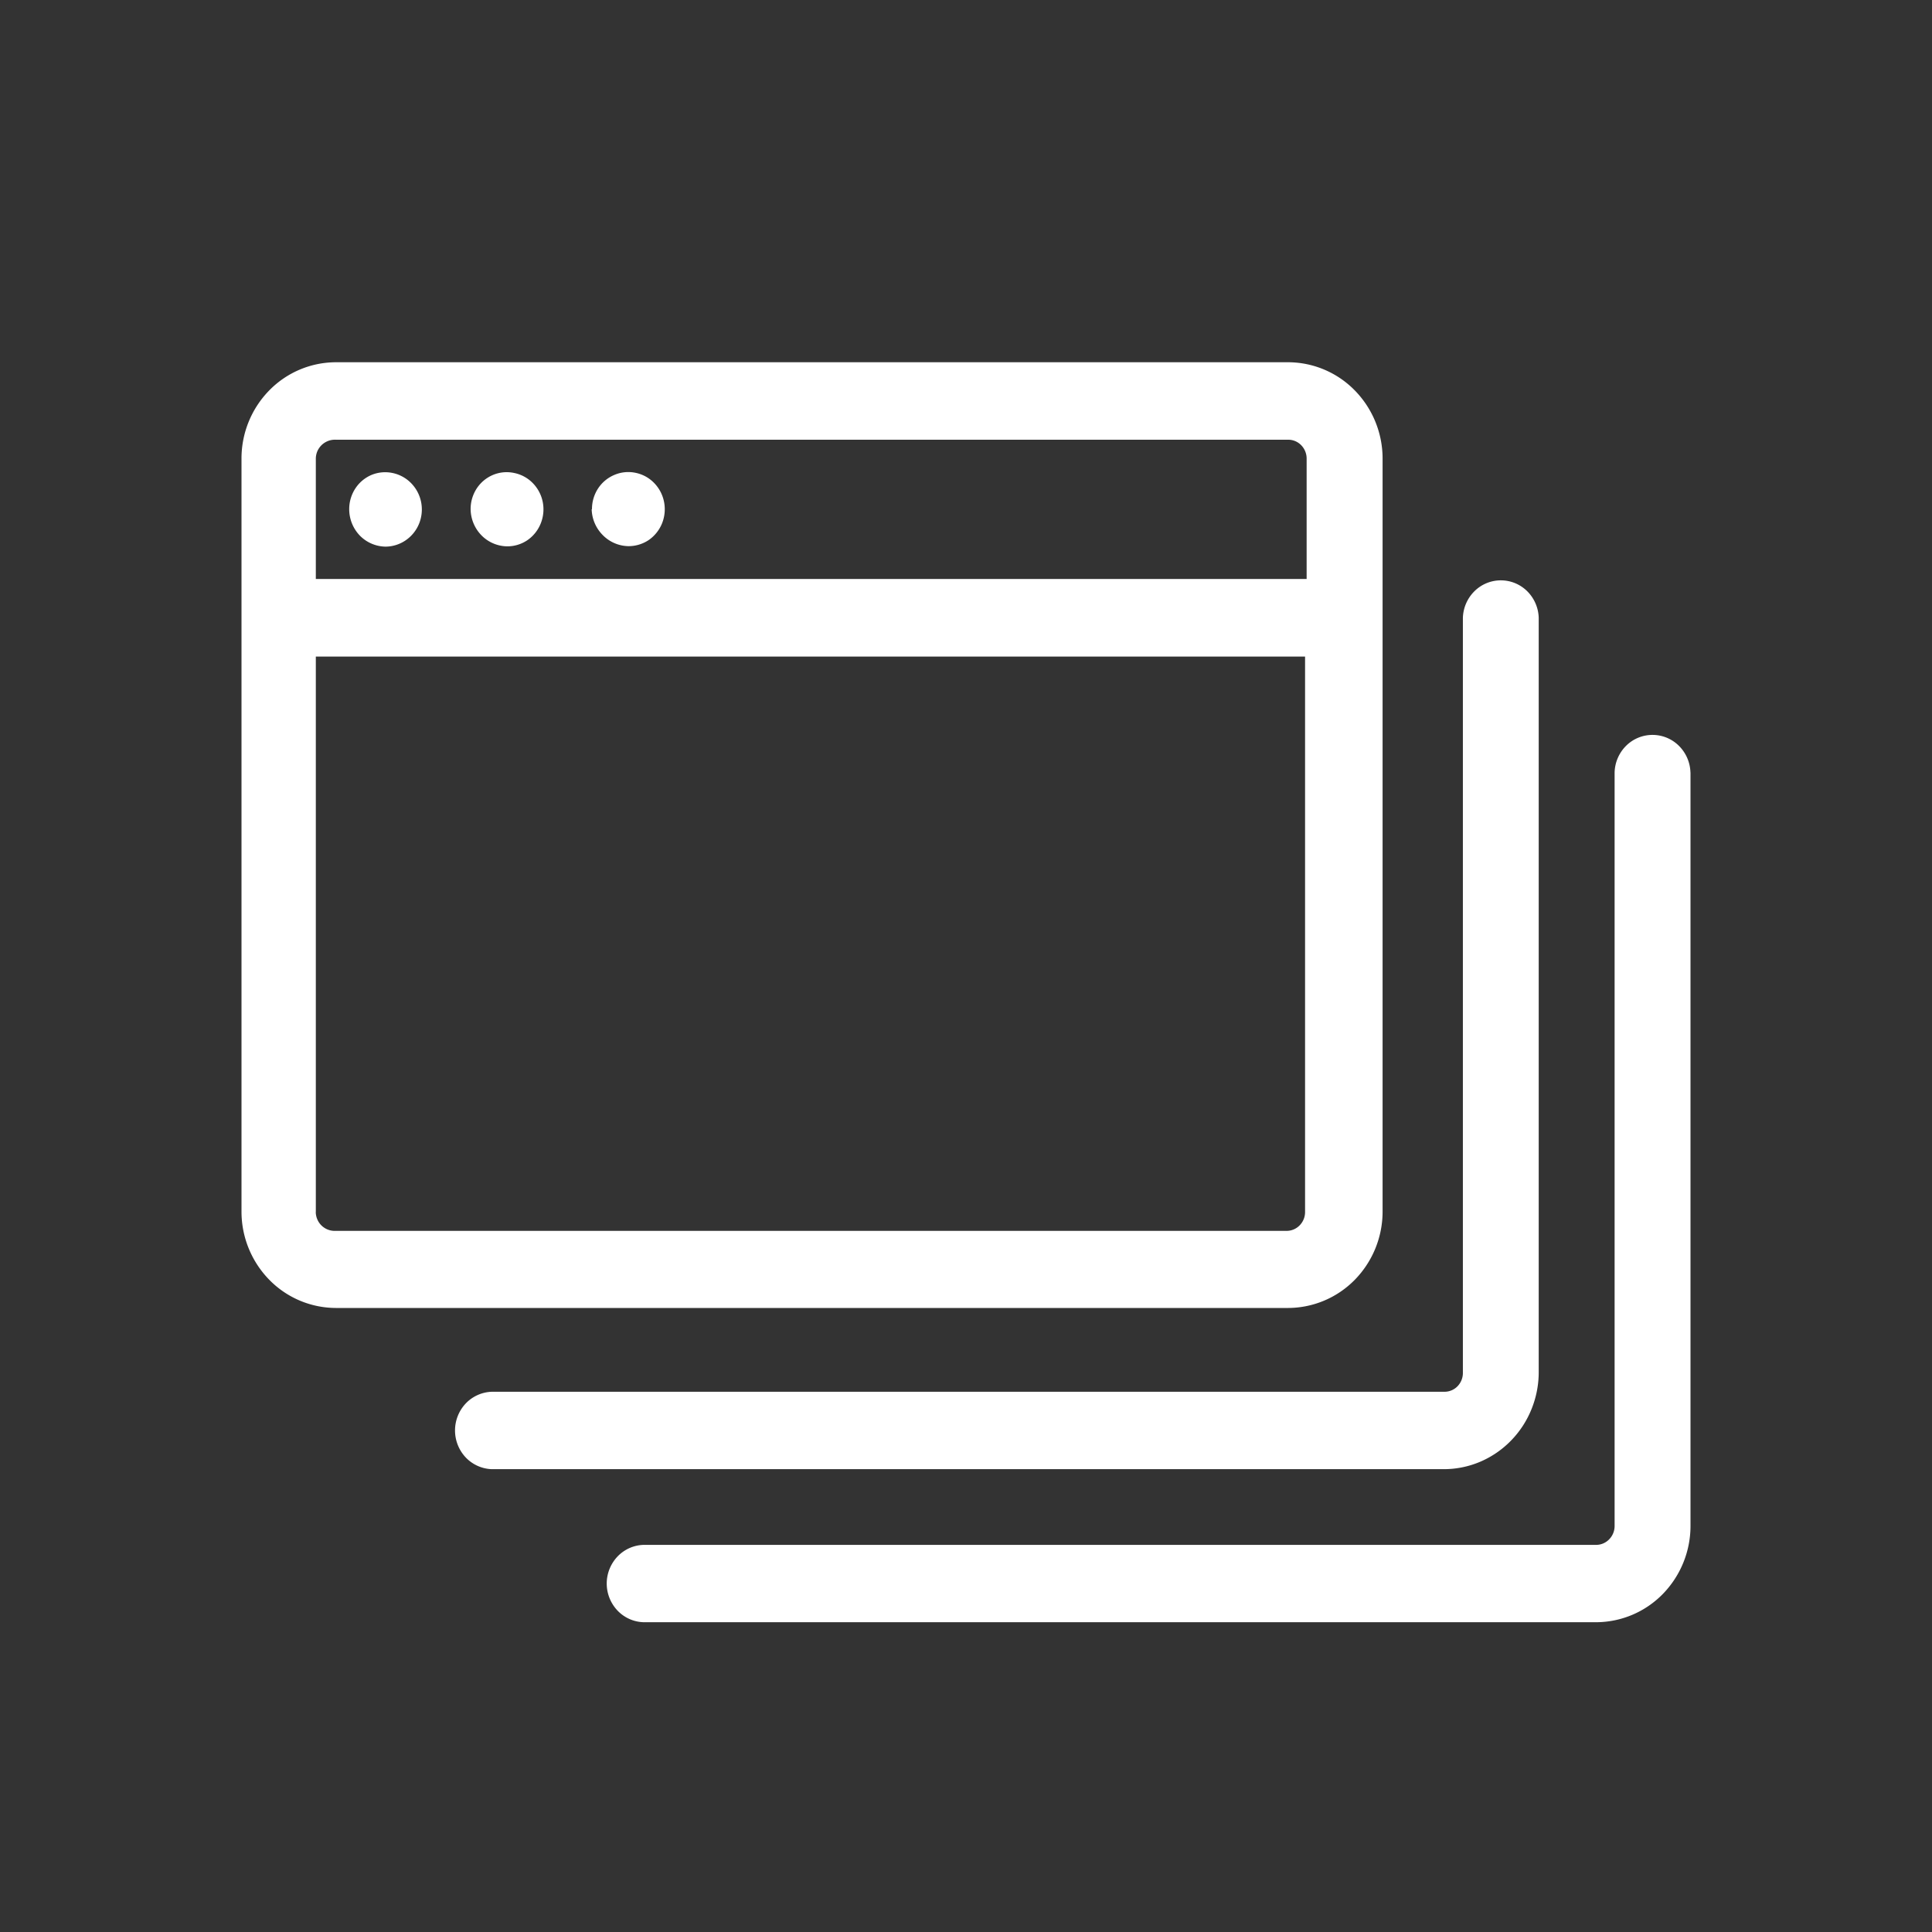 <svg xmlns="http://www.w3.org/2000/svg" xmlns:xlink="http://www.w3.org/1999/xlink" width="32" height="32" viewBox="0 0 32 32">
  <rect x="0" y="0" width="32" height="32" fill="#333333" stroke="none"/>
  <defs>
    <clipPath id="clip-path">
      <rect x="1" y="1" width="32" height="32" fill="none"/>
    </clipPath>
  </defs>
  <g id="Scroll_Group_254" data-name="Scroll Group 254" transform="translate(-1 -1)" clip-path="url(#clip-path)" style="mix-blend-mode: normal;isolation: isolate">
    <g id="Group_52546" data-name="Group 52546" transform="translate(-1739 -744.266)">
      <path id="Path_32985" data-name="Path 32985" d="M22.9,631.241V618.755a1.612,1.612,0,0,0-.459-1.121,1.549,1.549,0,0,0-1.1-.468H5.558a1.549,1.549,0,0,0-1.1.468A1.611,1.611,0,0,0,4,618.755v12.486a1.615,1.615,0,0,0,.459,1.121,1.549,1.549,0,0,0,1.1.468H21.34a1.553,1.553,0,0,0,1.1-.467A1.615,1.615,0,0,0,22.9,631.241ZM5.558,618.449H21.34a.3.3,0,0,1,.212.091.317.317,0,0,1,.09.216v2H5.231v-2a.319.319,0,0,1,.028-.122.327.327,0,0,1,.072-.1.332.332,0,0,1,.105-.065A.316.316,0,0,1,5.558,618.449Zm-.327,12.792v-9.2H21.616v9.205a.313.313,0,0,1-.09.216.3.3,0,0,1-.212.091H5.558a.313.313,0,0,1-.3-.185.326.326,0,0,1-.028-.122M7.795,619.6a.623.623,0,0,1,.1-.342.6.6,0,0,1,.271-.226A.587.587,0,0,1,8.516,619a.594.594,0,0,1,.309.168.62.62,0,0,1,.165.315.628.628,0,0,1-.035.356.612.612,0,0,1-.222.276.593.593,0,0,1-.335.1.608.608,0,0,1-.424-.183A.63.63,0,0,1,7.795,619.6Zm2.01,0a.623.623,0,0,1,.1-.342.6.6,0,0,1,.271-.226.586.586,0,0,1,.349-.035.593.593,0,0,1,.309.168.62.62,0,0,1,.165.315.63.63,0,0,1-.034.356.617.617,0,0,1-.222.276.6.6,0,0,1-.335.1.609.609,0,0,1-.424-.183A.63.63,0,0,1,9.8,619.6Zm-4.021,0a.624.624,0,0,1,.1-.341.6.6,0,0,1,.27-.227A.594.594,0,0,1,6.5,619a.6.6,0,0,1,.309.168.62.62,0,0,1,.166.314.629.629,0,0,1-.033.356.614.614,0,0,1-.221.276.6.6,0,0,1-.334.106.608.608,0,0,1-.426-.182A.631.631,0,0,1,5.784,619.6ZM23.9,635.5H8.146a.625.625,0,0,1-.432-.194.652.652,0,0,1,0-.894.625.625,0,0,1,.432-.194H23.929a.3.3,0,0,0,.212-.091.316.316,0,0,0,.089-.217V621.4a.648.648,0,0,1,.191-.441.62.62,0,0,1,.875,0,.648.648,0,0,1,.19.441v12.486a1.633,1.633,0,0,1-.119.619,1.6,1.6,0,0,1-.343.525,1.578,1.578,0,0,1-.514.35A1.544,1.544,0,0,1,23.9,635.5ZM28,623.961v12.485a1.616,1.616,0,0,1-.459,1.122,1.551,1.551,0,0,1-1.1.467H10.659a.621.621,0,0,1-.432-.194.65.65,0,0,1,0-.893.621.621,0,0,1,.432-.194H26.441a.3.3,0,0,0,.212-.092.314.314,0,0,0,.09-.216V623.96a.647.647,0,0,1,.19-.441.62.62,0,0,1,.875,0,.647.647,0,0,1,.191.441Z" transform="translate(1740 134.1)" fill="#fff"/>
    </g>
  </g>
</svg>
